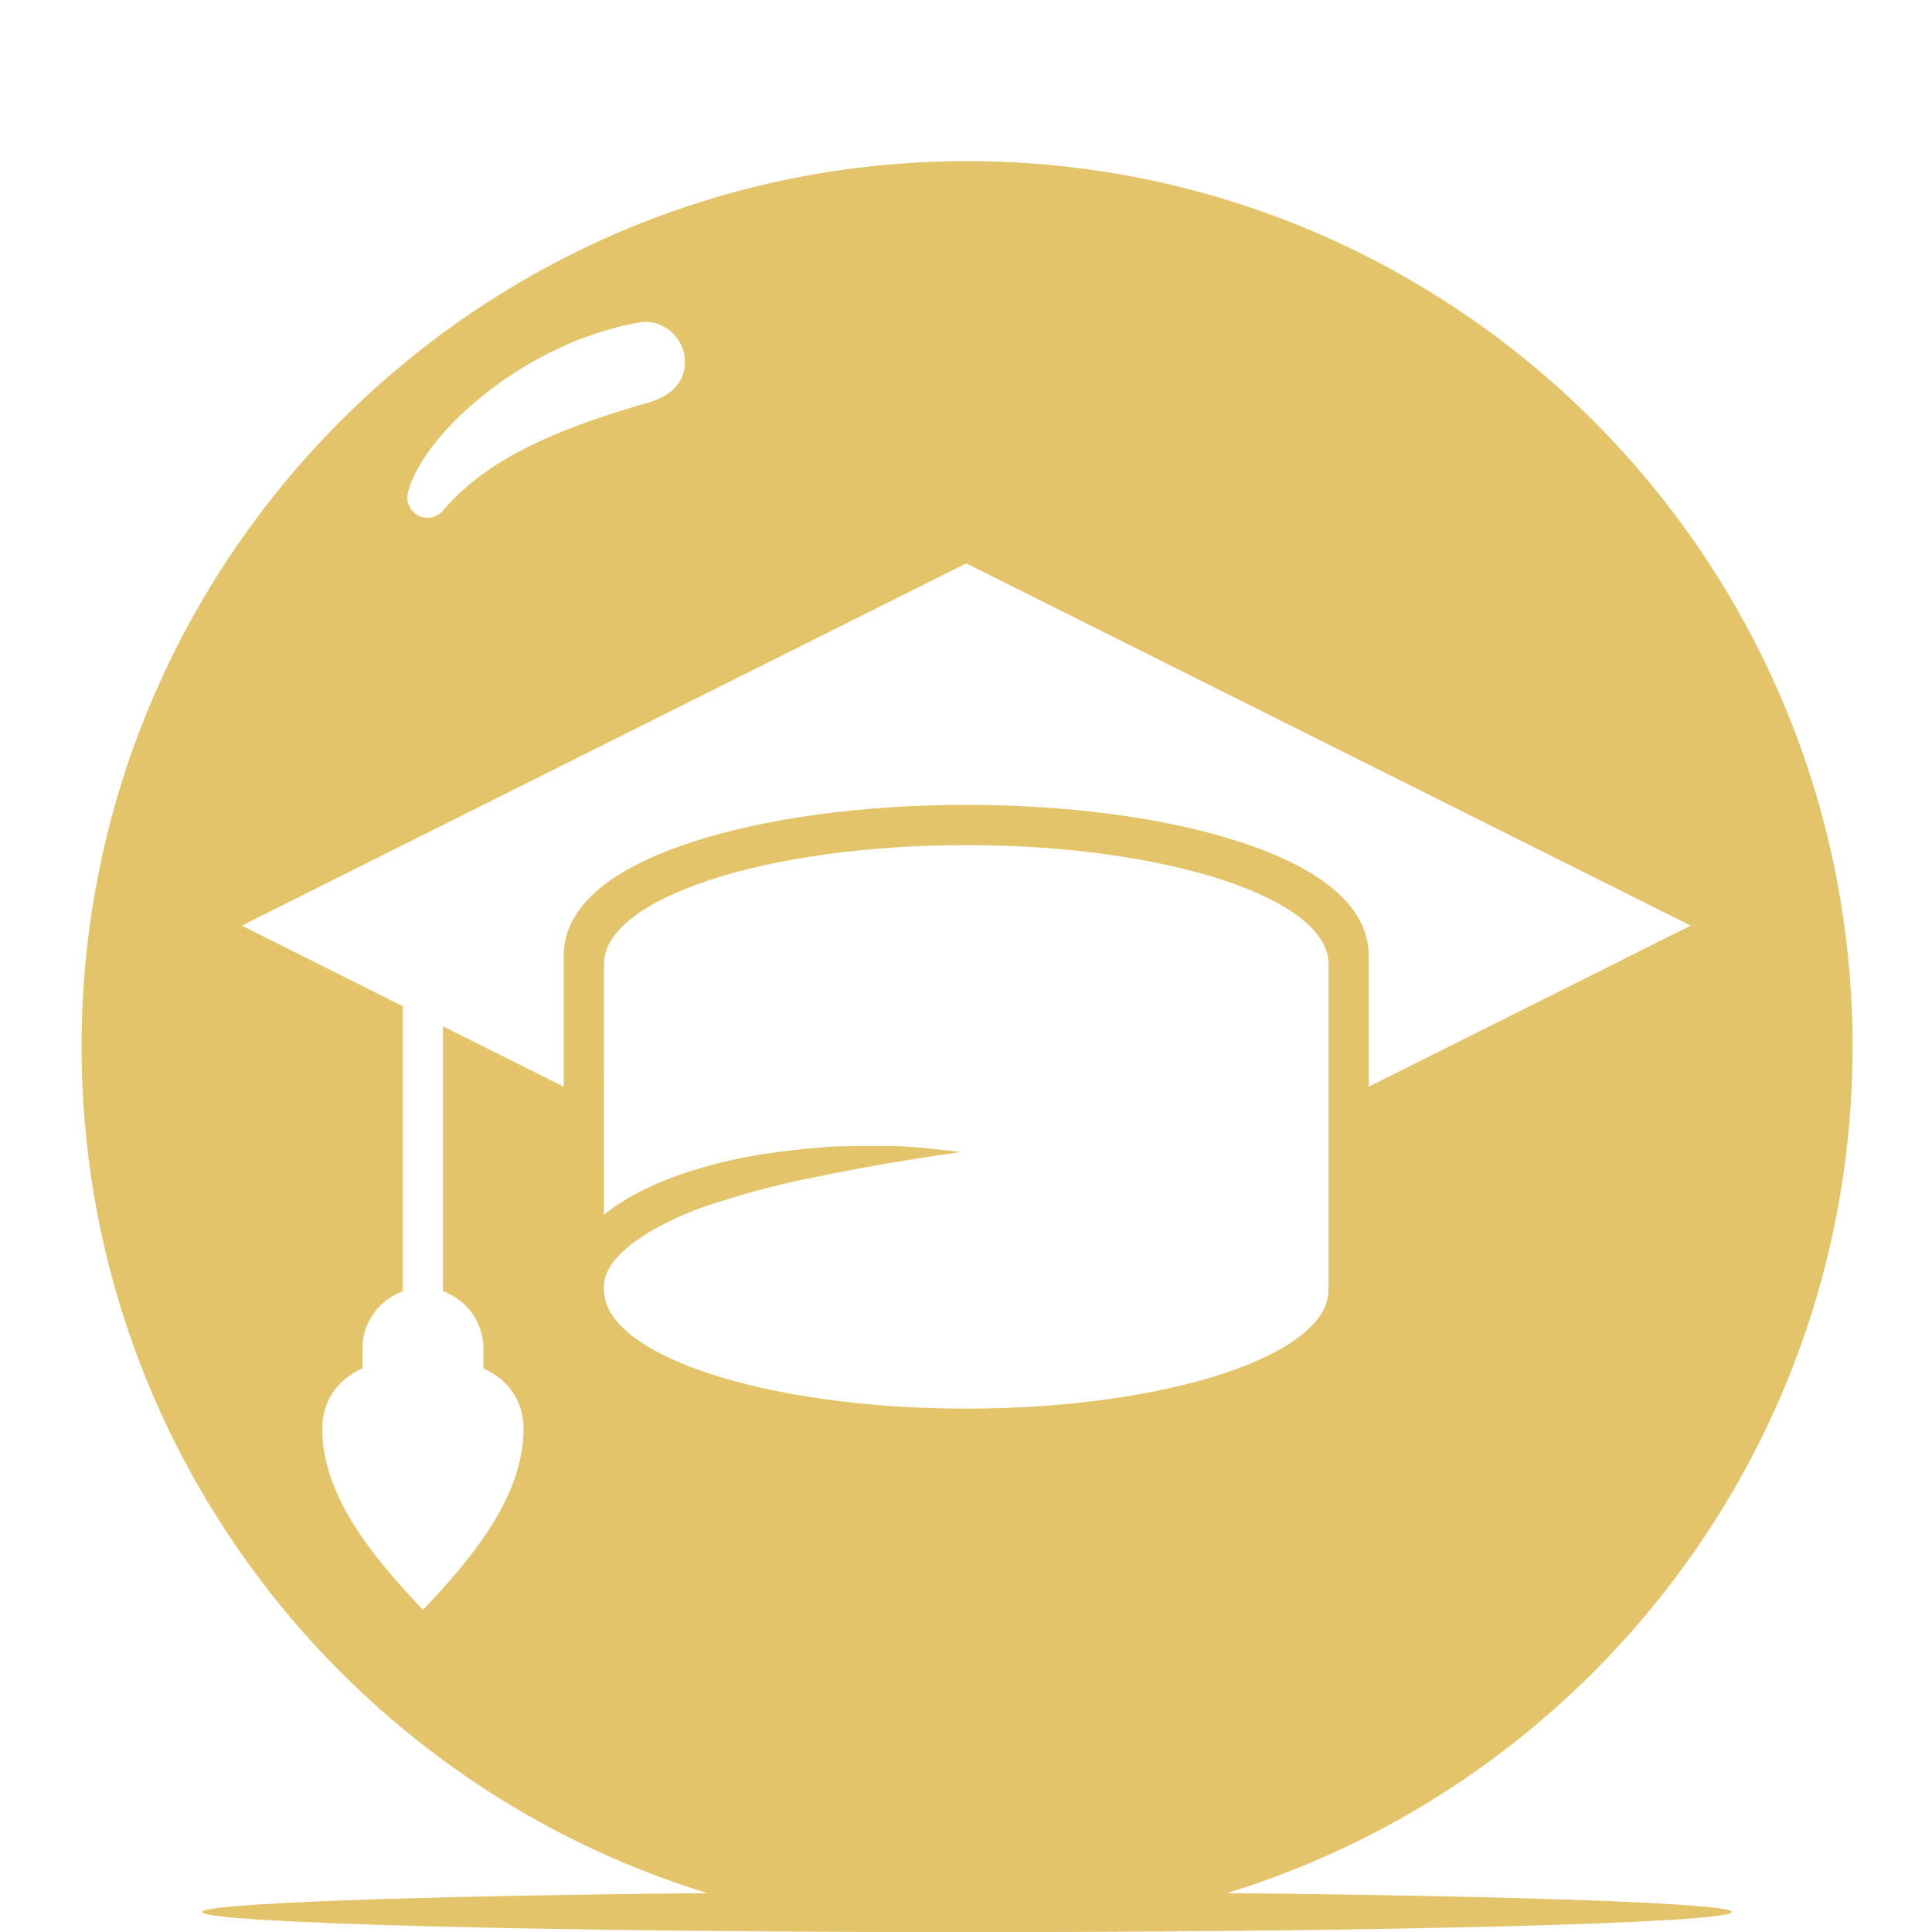 <svg xmlns="http://www.w3.org/2000/svg" xmlns:xlink="http://www.w3.org/1999/xlink" viewBox="0,0,256,256" width="288px" height="288px"><g fill="#e4c46a" fill-rule="nonzero" stroke="none" stroke-width="1" stroke-linecap="butt" stroke-linejoin="miter" stroke-miterlimit="10" stroke-dasharray="" stroke-dashoffset="0" font-family="none" font-weight="none" font-size="none" text-anchor="none" style="mix-blend-mode: normal"><g transform="scale(5.333,5.333)"><path d="M24.027,4.004c-12.144,0 -22,9.856 -22,22c0,9.898 6.549,18.273 15.547,21.033c-7.282,0.07 -12.547,0.253 -12.547,0.469c0,0.276 8.512,0.5 19,0.5c10.488,0 19,-0.224 19,-0.5c0,-0.216 -5.264,-0.398 -12.545,-0.469c8.998,-2.76 15.547,-11.135 15.547,-21.033c0,-12.144 -9.858,-22 -22.002,-22zM16.029,7.998c0.08,-0.002 0.147,0.006 0.215,0.021c0.536,0.124 0.872,0.662 0.748,1.199c-0.077,0.336 -0.316,0.593 -0.799,0.76c-2.165,0.617 -4.028,1.346 -5.184,2.705c-0.116,0.142 -0.309,0.215 -0.5,0.17c-0.269,-0.061 -0.437,-0.34 -0.377,-0.6c0.313,-1.359 2.718,-3.642 5.607,-4.215c0.117,-0.026 0.21,-0.039 0.289,-0.041zM24.006,13.998l18,9l-8,4.002v-3.254c0,-1.451 -1.654,-2.329 -3.225,-2.836c-1.767,-0.571 -4.162,-0.912 -6.775,-0.912c-2.616,0 -5.008,0.341 -6.775,0.912c-1.588,0.512 -3.225,1.389 -3.225,2.836v3.254l-3,-1.5v6.582c0.583,0.207 1.004,0.764 1.004,1.416l-0.002,0.5c0.746,0.336 1,0.943 1,1.498c0,1.655 -1.227,3.169 -2.498,4.502c-1.272,-1.333 -2.504,-2.847 -2.504,-4.502c0,-0.556 0.26,-1.164 1,-1.5v-0.496c0,-0.651 0.419,-1.206 1,-1.414v-7.086l-4,-2.002zM24.008,20.998c4.967,0 9,1.32 9,2.947v8.107c0,1.628 -4.032,2.947 -9,2.947c-4.968,0 -9,-1.319 -9,-2.947l-0.002,-0.152c0.092,-1.029 2.151,-1.833 2.842,-2.033c0.199,-0.058 0.393,-0.125 0.592,-0.182c0.492,-0.14 1.003,-0.274 1.504,-0.375c0.609,-0.124 1.207,-0.247 1.82,-0.354c0.704,-0.123 1.411,-0.234 2.119,-0.334c-0.65,-0.068 -1.333,-0.161 -1.986,-0.15c-0.504,0.008 -1.004,-0.007 -1.508,0.037c-0.481,0.043 -0.949,0.093 -1.426,0.166c-1.133,0.174 -2.868,0.617 -3.957,1.51l0.002,-6.24c0,-1.627 4.032,-2.947 9,-2.947z"></path></g></g></svg>